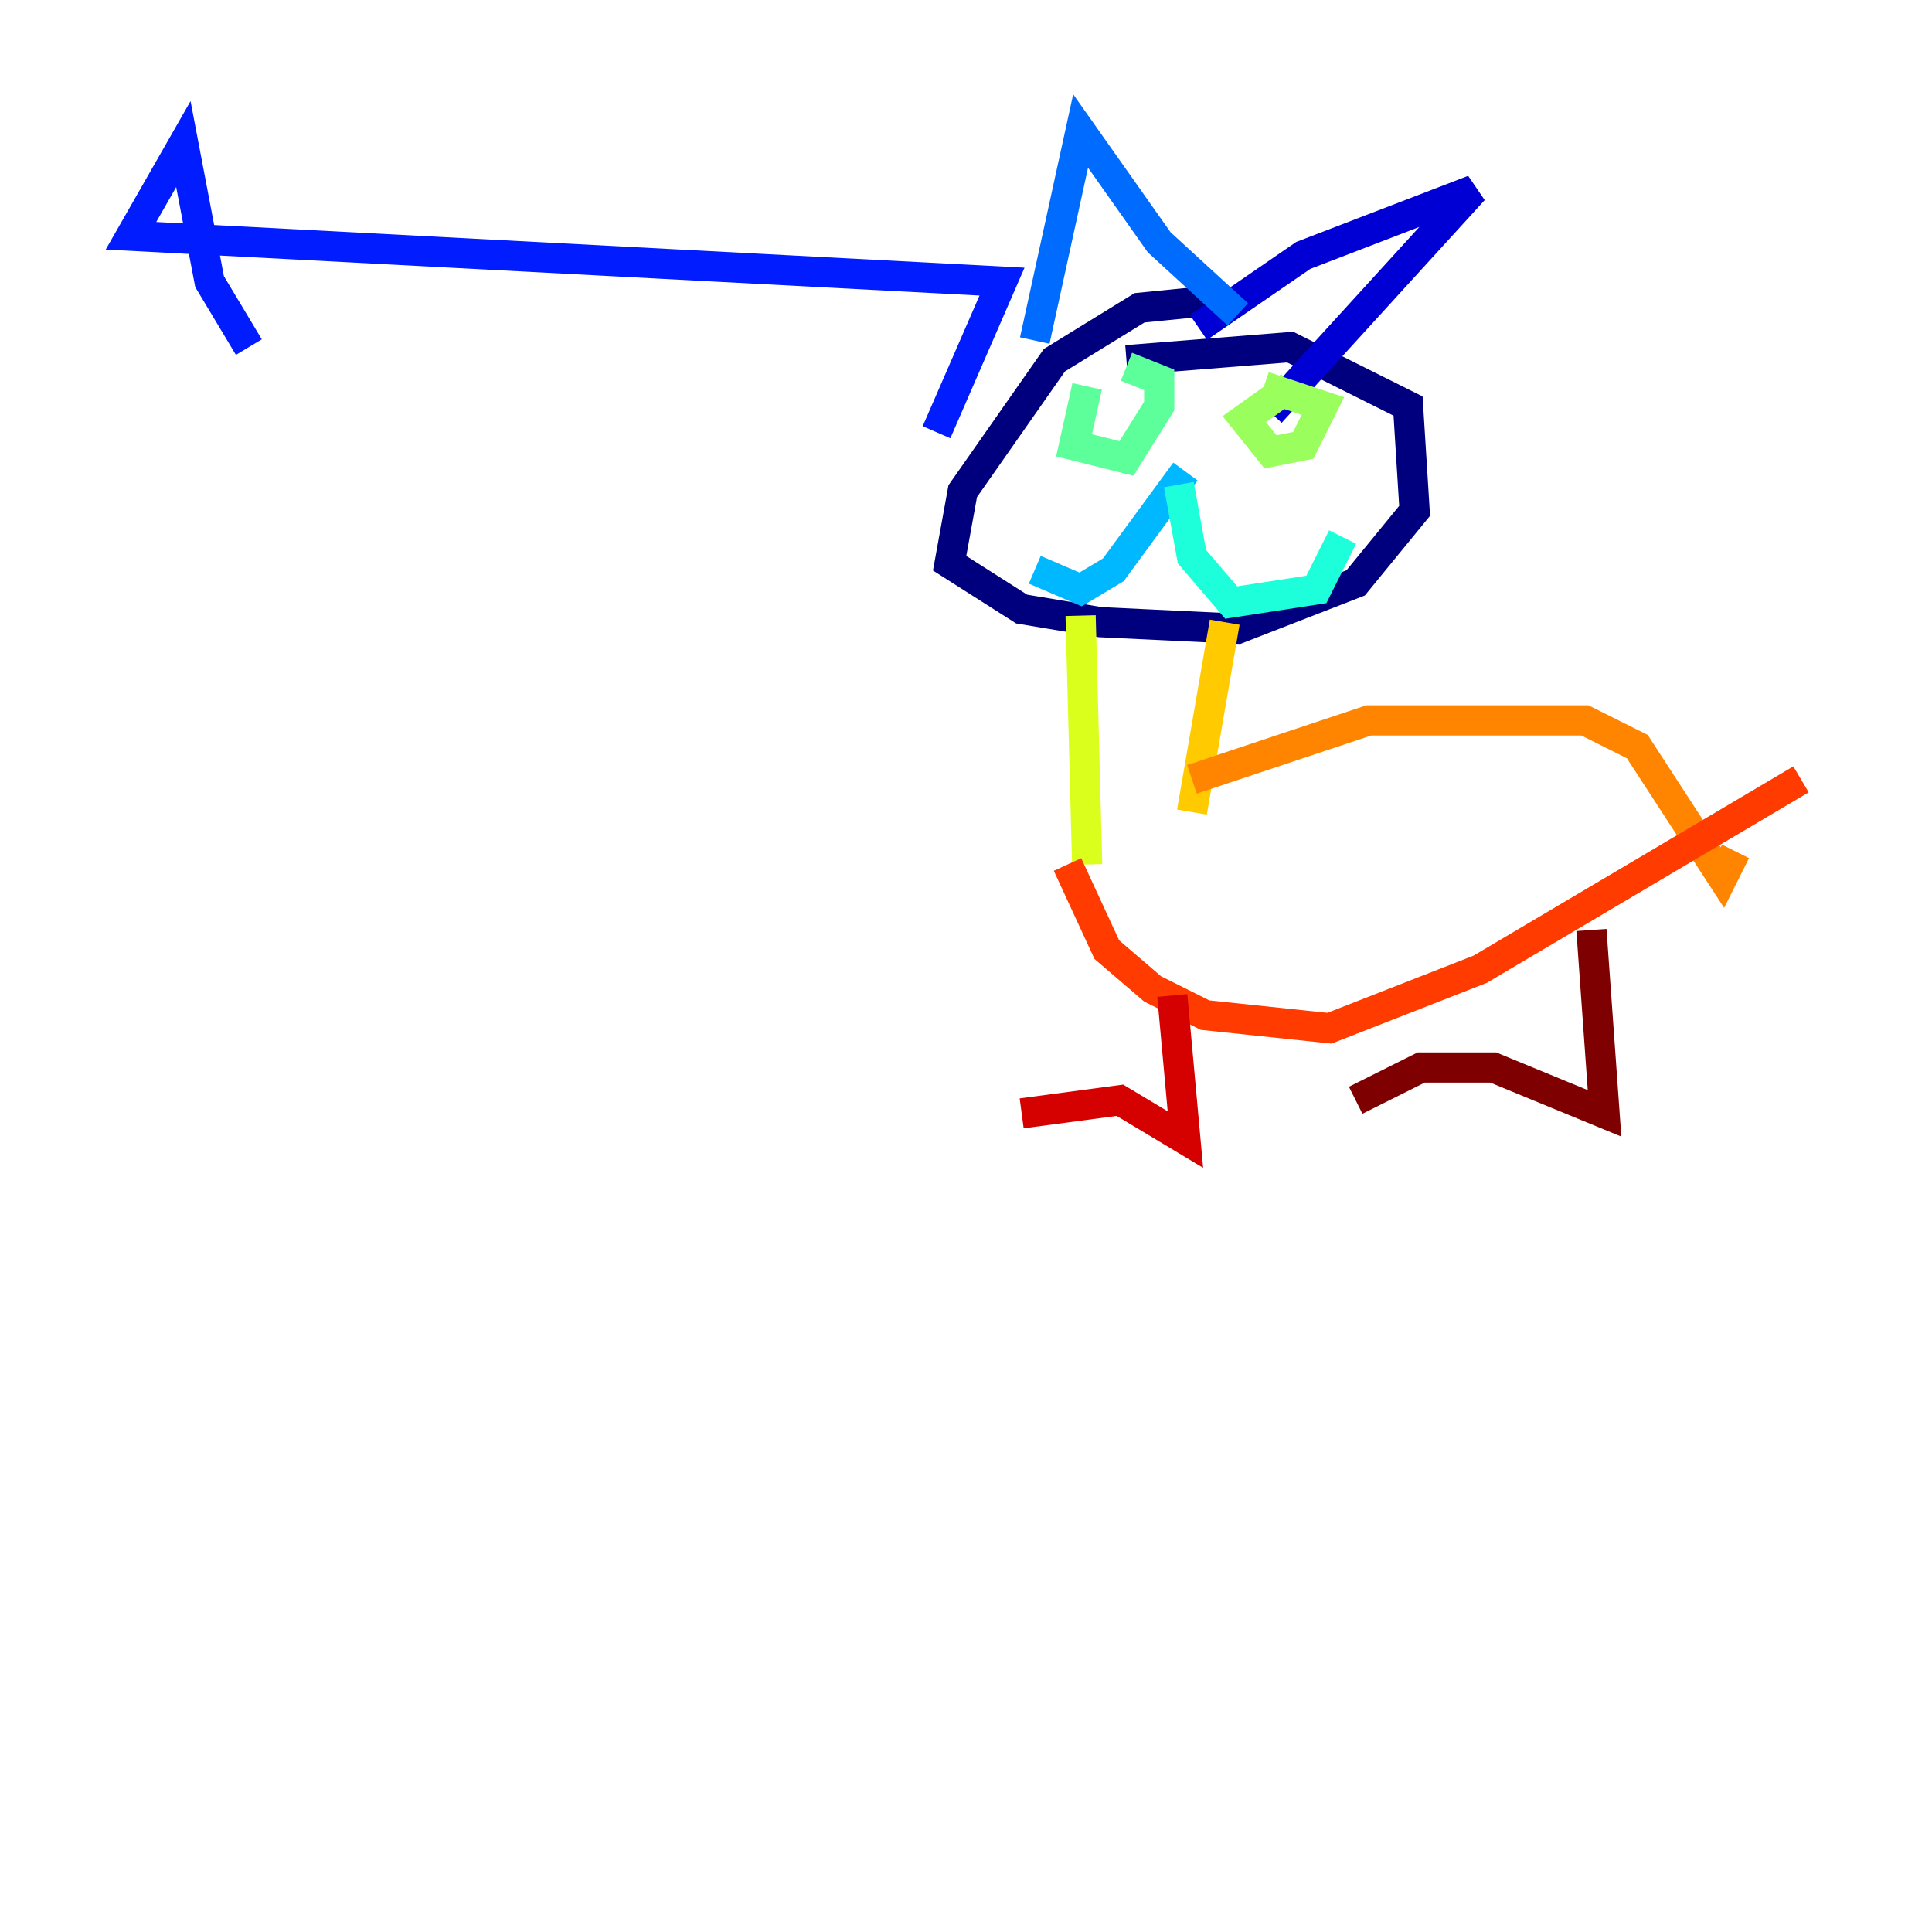 <?xml version="1.0" encoding="utf-8" ?>
<svg baseProfile="tiny" height="128" version="1.2" viewBox="0,0,128,128" width="128" xmlns="http://www.w3.org/2000/svg" xmlns:ev="http://www.w3.org/2001/xml-events" xmlns:xlink="http://www.w3.org/1999/xlink"><defs /><polyline fill="none" points="79.837,19.959 75.498,20.393 69.858,23.864 63.783,32.542 62.915,37.315 67.688,40.352 72.895,41.22 82.007,41.654 89.817,38.617 93.722,33.844 93.288,26.902 85.478,22.997 74.63,23.864" stroke="#00007f" stroke-width="2" /><polyline fill="none" points="79.403,21.695 86.346,16.922 97.627,12.583 84.176,27.336" stroke="#0000d5" stroke-width="2" /><polyline fill="none" points="62.047,28.637 66.386,18.658 8.678,15.62 12.149,9.546 13.885,18.658 16.488,22.997" stroke="#001cff" stroke-width="2" /><polyline fill="none" points="68.556,22.563 71.593,8.678 76.8,16.054 82.007,20.827" stroke="#006cff" stroke-width="2" /><polyline fill="none" points="78.536,31.241 73.763,37.749 71.593,39.051 68.556,37.749" stroke="#00b8ff" stroke-width="2" /><polyline fill="none" points="78.102,32.108 78.969,36.881 81.573,39.919 87.214,39.051 88.949,35.58" stroke="#1cffda" stroke-width="2" /><polyline fill="none" points="72.027,25.6 71.159,29.505 74.63,30.373 76.8,26.902 76.8,25.166 74.63,24.298" stroke="#5cff9a" stroke-width="2" /><polyline fill="none" points="85.478,25.6 82.441,27.77 84.176,29.939 86.346,29.505 87.647,26.902 83.742,25.6" stroke="#9aff5c" stroke-width="2" /><polyline fill="none" points="71.593,40.786 72.027,57.275" stroke="#daff1c" stroke-width="2" /><polyline fill="none" points="81.139,41.22 78.969,53.803" stroke="#ffcb00" stroke-width="2" /><polyline fill="none" points="78.969,51.634 90.685,47.729 105.003,47.729 108.475,49.464 114.115,58.142 114.983,56.407" stroke="#ff8500" stroke-width="2" /><polyline fill="none" points="70.725,57.275 73.329,62.915 76.366,65.519 79.837,67.254 88.081,68.122 98.061,64.217 119.322,51.634" stroke="#ff3b00" stroke-width="2" /><polyline fill="none" points="77.668,65.953 78.536,75.498 74.197,72.895 67.688,73.763" stroke="#d50000" stroke-width="2" /><polyline fill="none" points="105.437,61.614 106.305,73.763 98.929,70.725 94.156,70.725 89.817,72.895" stroke="#7f0000" stroke-width="2" /></svg>
